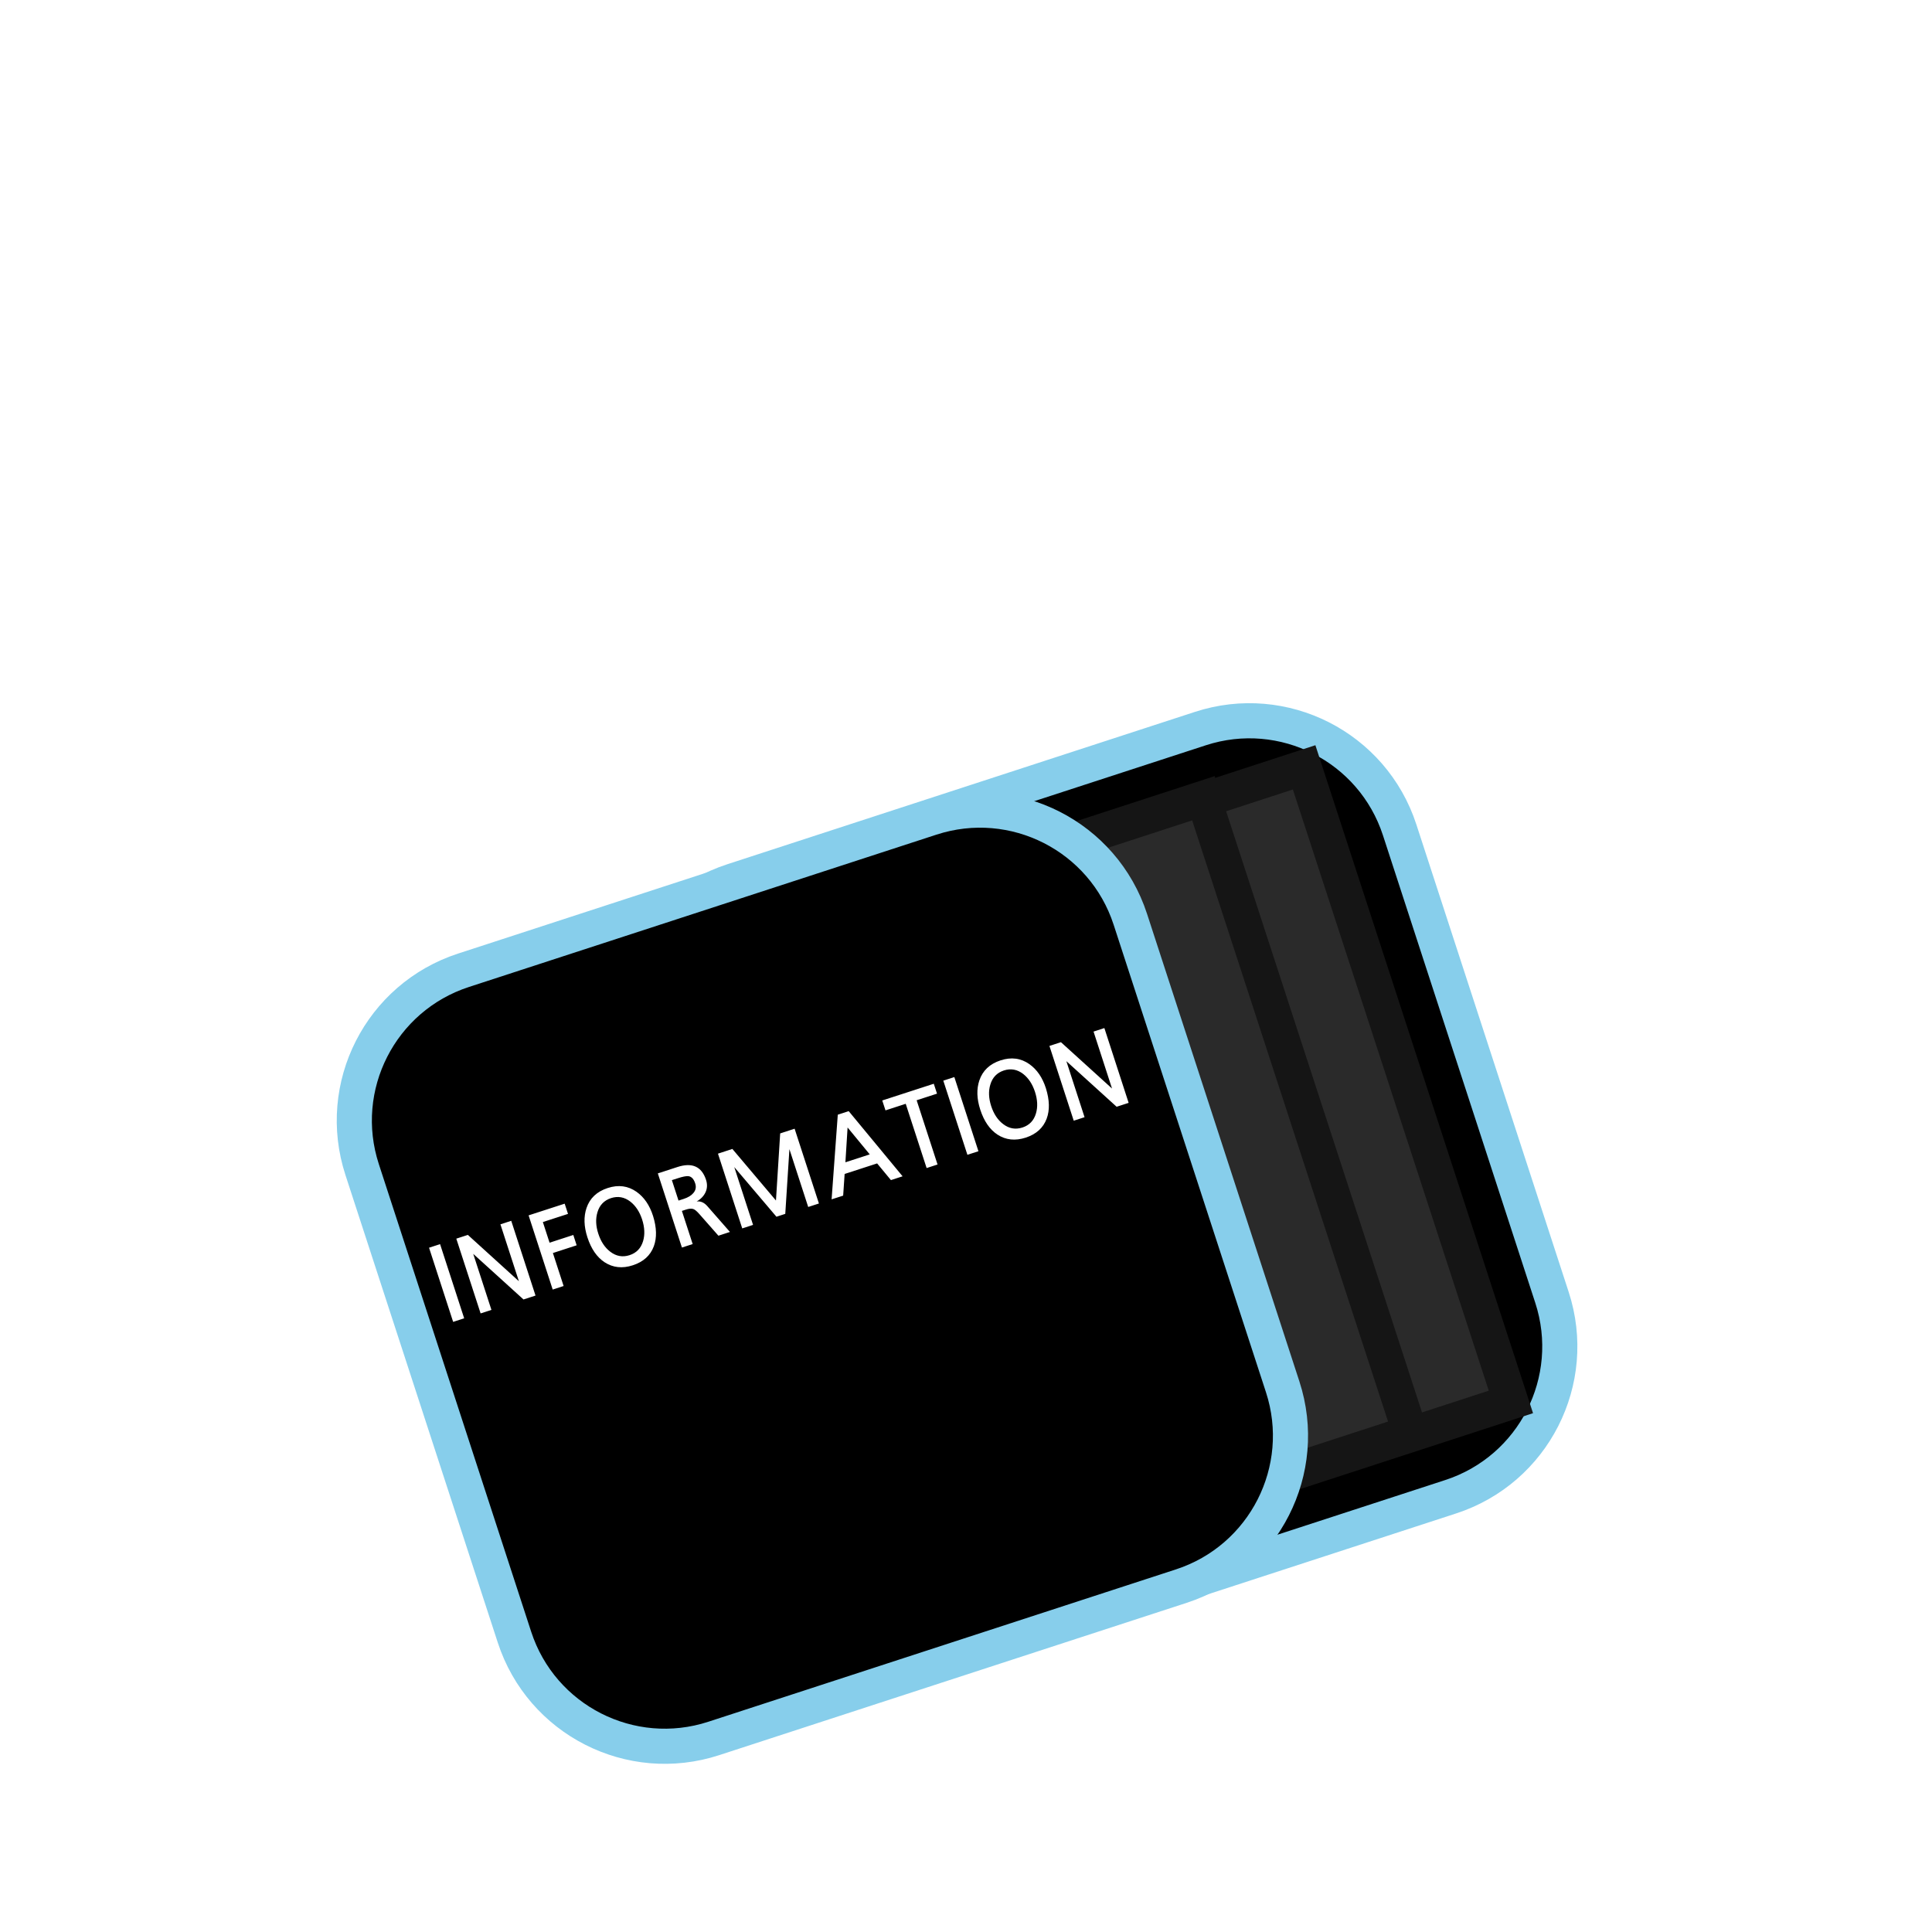 <svg width="55" height="55" viewBox="0 0 55 55" fill="none" xmlns="http://www.w3.org/2000/svg">
<g filter="url(#filter0_d_14_14)">
<g filter="url(#filter1_d_14_14)">
<path d="M20.861 17.078L34.173 12.741C36.536 11.971 39.075 13.262 39.845 15.625L44.182 28.936C44.952 31.3 43.661 33.839 41.298 34.609L27.987 38.946C25.624 39.716 23.084 38.425 22.314 36.062L17.977 22.75C17.207 20.387 18.498 17.848 20.861 17.078Z" fill="black" stroke="#87CEEB"/>
<path d="M37.126 13.845L43.012 31.91L24.947 37.796L19.061 19.731L37.126 13.845Z" fill="#2A2A2A" stroke="#151515"/>
<path d="M34.259 14.724L40.145 32.789L26.833 37.127L20.947 19.061L34.259 14.724Z" fill="#2A2A2A" stroke="#151515"/>
<path d="M13.194 19.622L26.505 15.285C28.868 14.515 31.408 15.806 32.178 18.169L36.515 31.48C37.285 33.843 35.993 36.383 33.63 37.153L20.319 41.49C17.956 42.26 15.416 40.969 14.646 38.606L10.309 25.294C9.539 22.931 10.831 20.392 13.194 19.622Z" fill="black" stroke="#87CEEB"/>
<path d="M13.214 29.529L12.9 29.631L12.214 27.52L12.528 27.418L13.214 29.529ZM15.245 28.882L14.903 28.993L13.472 27.695L13.99 29.29L13.682 29.39L12.99 27.262L13.319 27.155L14.772 28.474L14.246 26.854L14.554 26.754L15.245 28.882ZM16.17 26.557L15.454 26.789L15.645 27.377L16.321 27.157L16.416 27.451L15.74 27.671L16.045 28.61L15.734 28.711L15.048 26.599L16.075 26.266L16.17 26.557ZM17.394 26.108C17.197 26.173 17.068 26.307 17.008 26.511C16.952 26.696 16.96 26.899 17.033 27.122C17.106 27.346 17.219 27.517 17.372 27.633C17.541 27.763 17.724 27.796 17.922 27.732C18.12 27.668 18.248 27.533 18.308 27.329C18.362 27.145 18.352 26.941 18.28 26.716C18.208 26.496 18.096 26.326 17.944 26.207C17.775 26.077 17.592 26.044 17.394 26.108ZM17.301 25.82C17.605 25.721 17.879 25.758 18.122 25.929C18.337 26.082 18.494 26.311 18.591 26.616C18.695 26.95 18.702 27.237 18.613 27.479C18.515 27.742 18.316 27.922 18.015 28.02C17.717 28.117 17.449 28.088 17.212 27.934C16.992 27.789 16.829 27.552 16.722 27.223C16.622 26.915 16.613 26.637 16.697 26.389C16.791 26.11 16.993 25.92 17.301 25.82ZM19.316 26.178L19.462 26.131C19.587 26.09 19.679 26.035 19.736 25.966C19.807 25.886 19.825 25.794 19.791 25.689C19.751 25.565 19.688 25.497 19.601 25.483C19.542 25.475 19.433 25.496 19.276 25.548L19.127 25.596L19.316 26.178ZM20.78 27.071L20.452 27.178L19.912 26.565C19.838 26.481 19.781 26.433 19.738 26.419C19.686 26.4 19.614 26.406 19.523 26.436L19.412 26.472L19.719 27.416L19.413 27.515L18.727 25.404L19.287 25.222C19.705 25.086 19.976 25.209 20.1 25.589C20.14 25.715 20.135 25.832 20.085 25.941C20.034 26.05 19.95 26.137 19.832 26.203C19.945 26.189 20.047 26.234 20.137 26.337L20.78 27.071ZM23.313 26.261L23.008 26.36L22.473 24.714L22.355 26.556L22.104 26.638L20.903 25.224L21.438 26.87L21.13 26.97L20.439 24.842L20.849 24.708L22.09 26.176L22.21 24.266L22.621 24.132L23.313 26.261ZM24.76 24.863L24.129 24.097L24.067 25.088L24.76 24.863ZM25.695 25.487L25.363 25.595L24.97 25.12L24.045 25.42L24.003 26.037L23.674 26.143L23.85 23.733L24.161 23.632L25.695 25.487ZM26.675 23.134L26.095 23.322L26.69 25.151L26.379 25.252L25.784 23.423L25.208 23.61L25.116 23.328L26.583 22.852L26.675 23.134ZM27.854 24.773L27.54 24.875L26.854 22.764L27.168 22.662L27.854 24.773ZM28.578 22.474C28.381 22.539 28.252 22.673 28.192 22.878C28.136 23.062 28.145 23.265 28.217 23.488C28.29 23.712 28.403 23.883 28.556 23.999C28.725 24.129 28.908 24.162 29.106 24.098C29.304 24.034 29.433 23.899 29.492 23.695C29.546 23.511 29.537 23.307 29.464 23.083C29.392 22.862 29.28 22.692 29.128 22.573C28.959 22.443 28.776 22.41 28.578 22.474ZM28.485 22.186C28.789 22.087 29.063 22.123 29.306 22.295C29.521 22.448 29.678 22.677 29.775 22.982C29.879 23.316 29.887 23.603 29.797 23.845C29.699 24.108 29.5 24.288 29.2 24.386C28.901 24.483 28.633 24.454 28.396 24.3C28.176 24.155 28.013 23.918 27.906 23.589C27.806 23.281 27.797 23.003 27.881 22.755C27.976 22.476 28.177 22.286 28.485 22.186ZM32.13 23.396L31.788 23.507L30.357 22.209L30.875 23.804L30.567 23.904L29.875 21.775L30.203 21.669L31.657 22.988L31.131 21.367L31.439 21.267L32.13 23.396Z" fill="white"/>
</g>
</g>
<defs>
<filter id="filter0_d_14_14" x="5.587" y="12.018" width="43.319" height="38.195" filterUnits="userSpaceOnUse" color-interpolation-filters="sRGB">
<feFlood flood-opacity="0" result="BackgroundImageFix"/>
<feColorMatrix in="SourceAlpha" type="matrix" values="0 0 0 0 0 0 0 0 0 0 0 0 0 0 0 0 0 0 127 0" result="hardAlpha"/>
<feOffset dy="4"/>
<feGaussianBlur stdDeviation="2"/>
<feComposite in2="hardAlpha" operator="out"/>
<feColorMatrix type="matrix" values="0 0 0 0 0 0 0 0 0 0 0 0 0 0 0 0 0 0 0.25 0"/>
<feBlend mode="normal" in2="BackgroundImageFix" result="effect1_dropShadow_14_14"/>
<feBlend mode="normal" in="SourceGraphic" in2="effect1_dropShadow_14_14" result="shape"/>
</filter>
<filter id="filter1_d_14_14" x="5.587" y="12.018" width="43.319" height="38.195" filterUnits="userSpaceOnUse" color-interpolation-filters="sRGB">
<feFlood flood-opacity="0" result="BackgroundImageFix"/>
<feColorMatrix in="SourceAlpha" type="matrix" values="0 0 0 0 0 0 0 0 0 0 0 0 0 0 0 0 0 0 127 0" result="hardAlpha"/>
<feOffset dy="4"/>
<feGaussianBlur stdDeviation="2"/>
<feComposite in2="hardAlpha" operator="out"/>
<feColorMatrix type="matrix" values="0 0 0 0 0 0 0 0 0 0 0 0 0 0 0 0 0 0 0.25 0"/>
<feBlend mode="normal" in2="BackgroundImageFix" result="effect1_dropShadow_14_14"/>
<feBlend mode="normal" in="SourceGraphic" in2="effect1_dropShadow_14_14" result="shape"/>
</filter>
</defs>
</svg>
